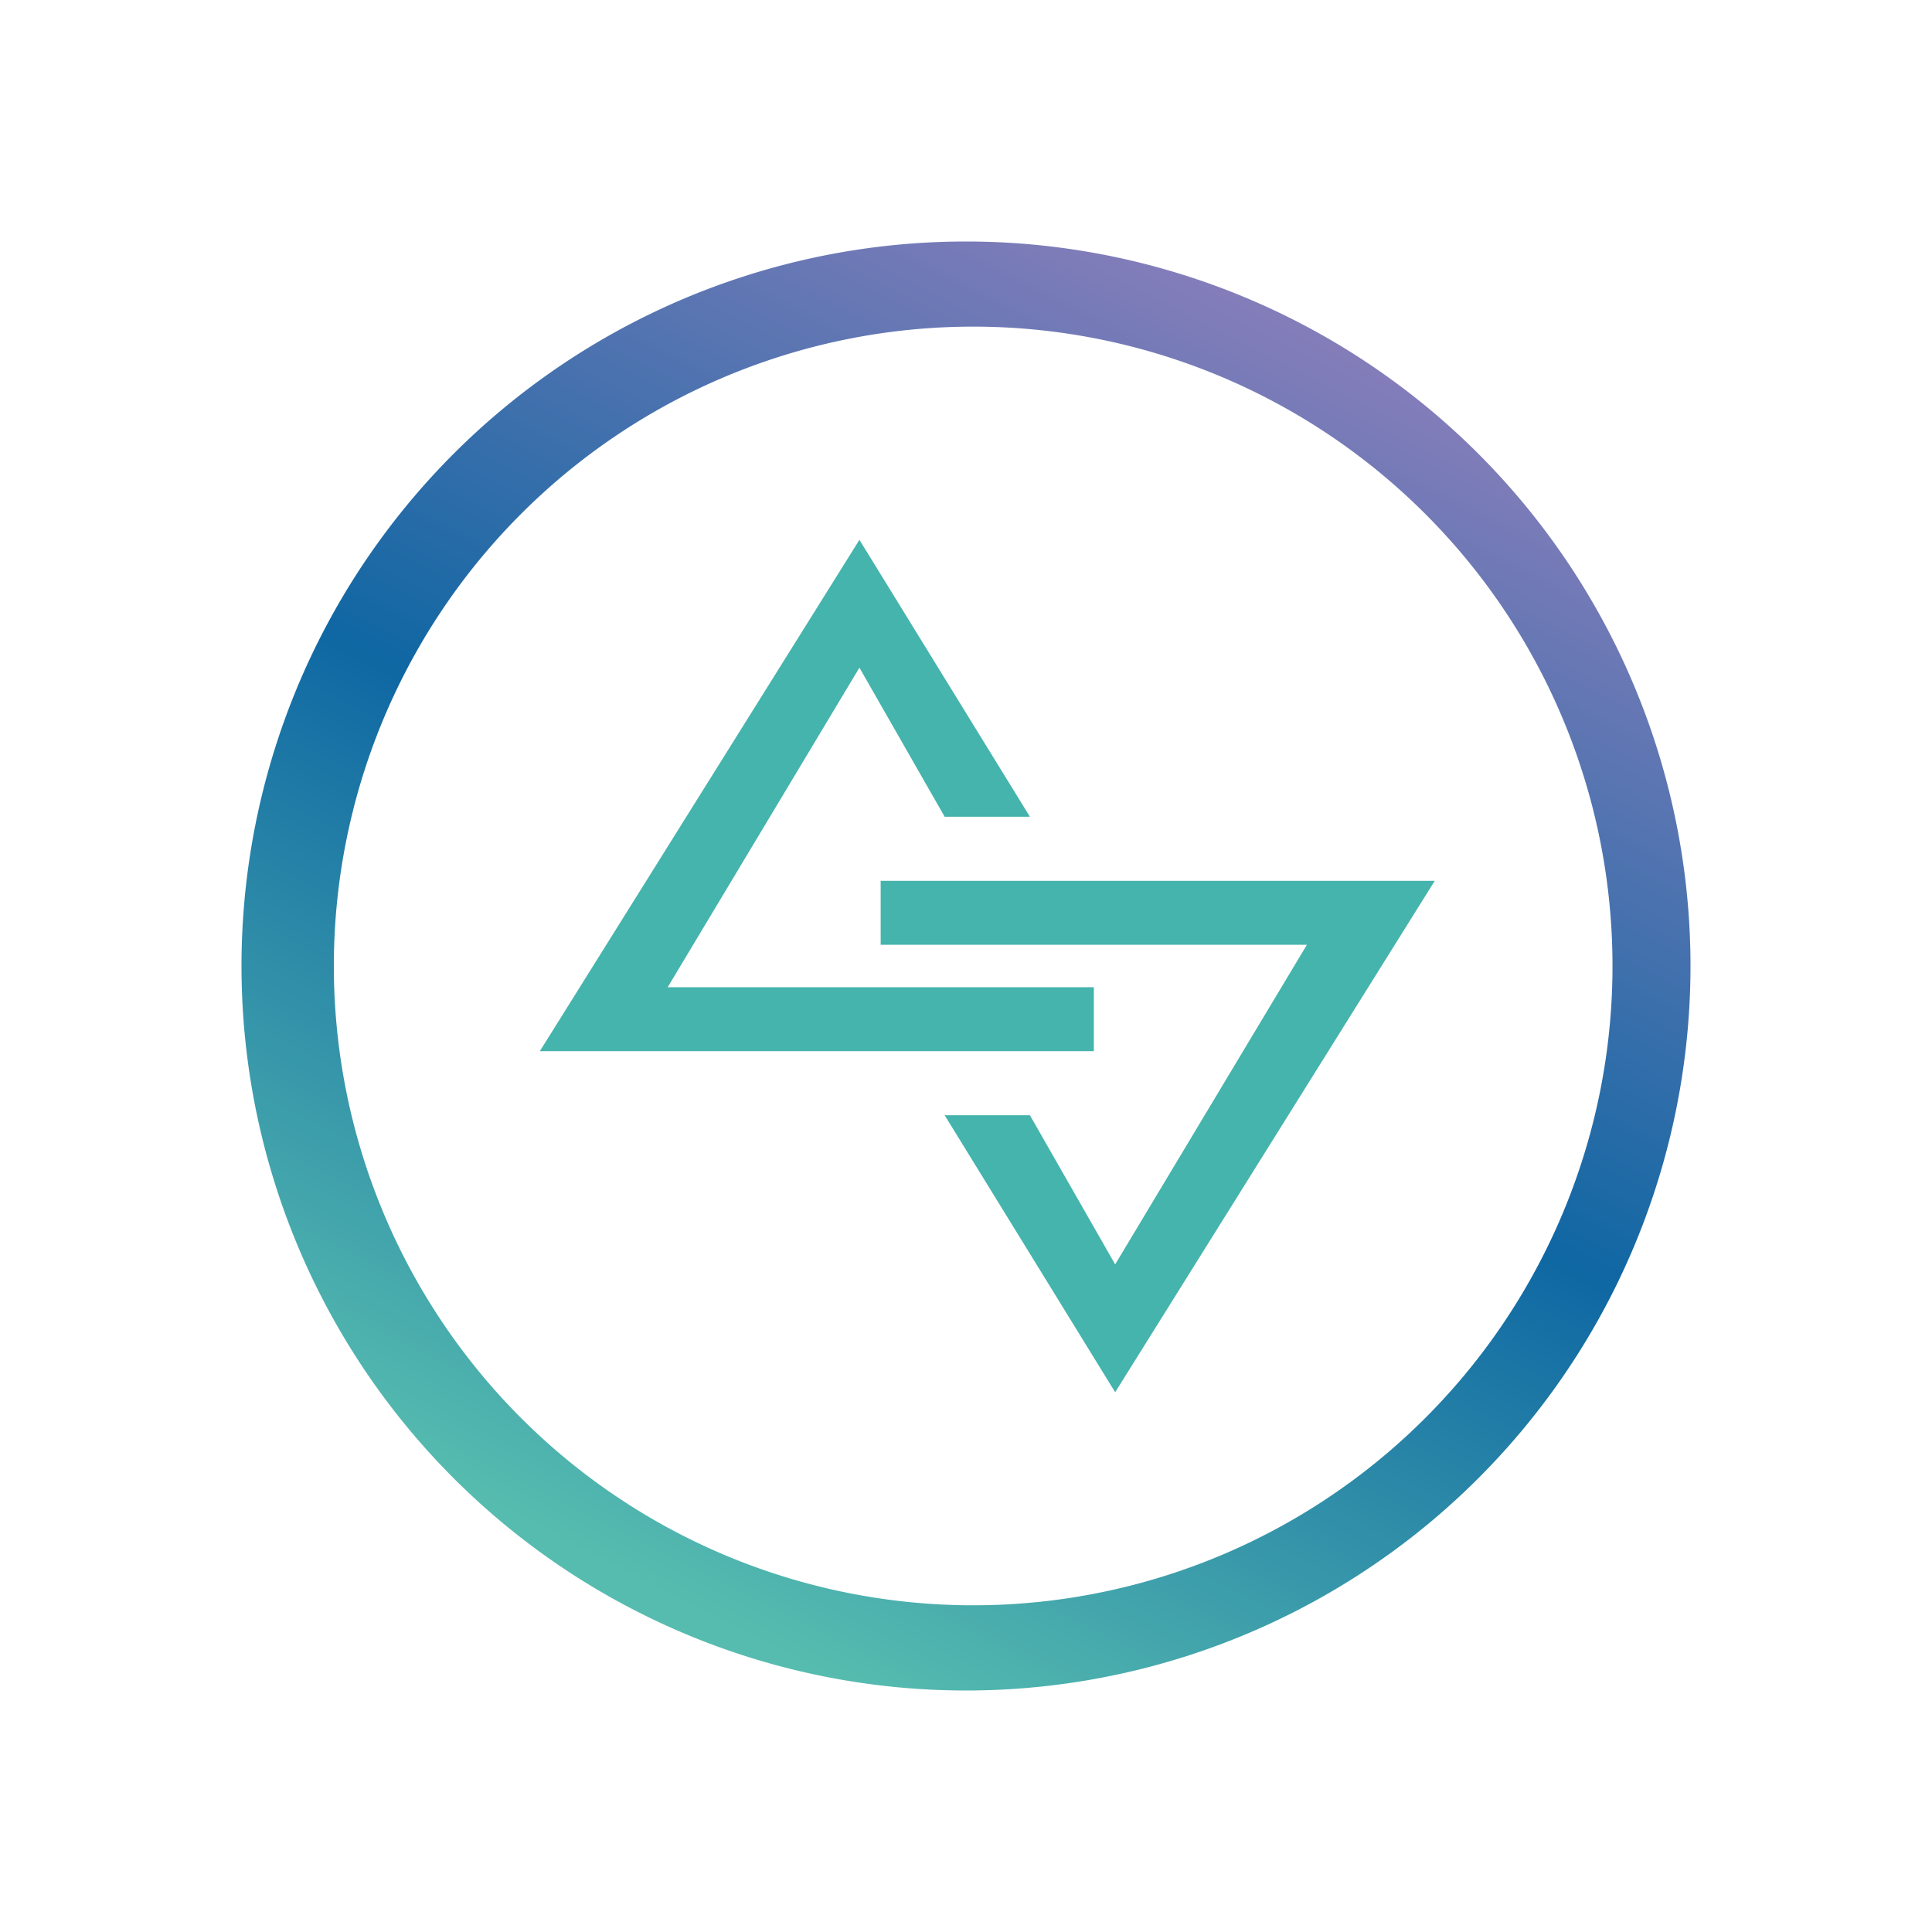 <svg xmlns="http://www.w3.org/2000/svg" width="1em" height="1em" viewBox="0 0 24 24"><g fill="none"><path fill="url(#IconifyId195ac99e25a590abd898)" fill-rule="evenodd" d="M12 19.941a7.942 7.942 0 1 0 0-15.883a7.942 7.942 0 0 0 0 15.883M12 21a9 9 0 1 0 0-18a9 9 0 0 0 0 18" clip-rule="evenodd"/><path fill="#44B4AC" d="M13.588 12.264v.794H6.706l3.97-6.352l2.118 3.44h-1.059l-1.059-1.852l-2.382 3.97z"/><path fill="#44B4AC" d="M10.94 11.736v-.794h6.883l-3.97 6.353l-2.118-3.441h1.059l1.059 1.853l2.382-3.971z"/><defs><linearGradient id="IconifyId195ac99e25a590abd898" x1="15.971" x2="8.029" y1="4.059" y2="19.677" gradientUnits="userSpaceOnUse"><stop stop-color="#837DBA"/><stop offset=".5" stop-color="#0F67A3"/><stop offset="1" stop-color="#56BCAF"/></linearGradient></defs></g></svg>